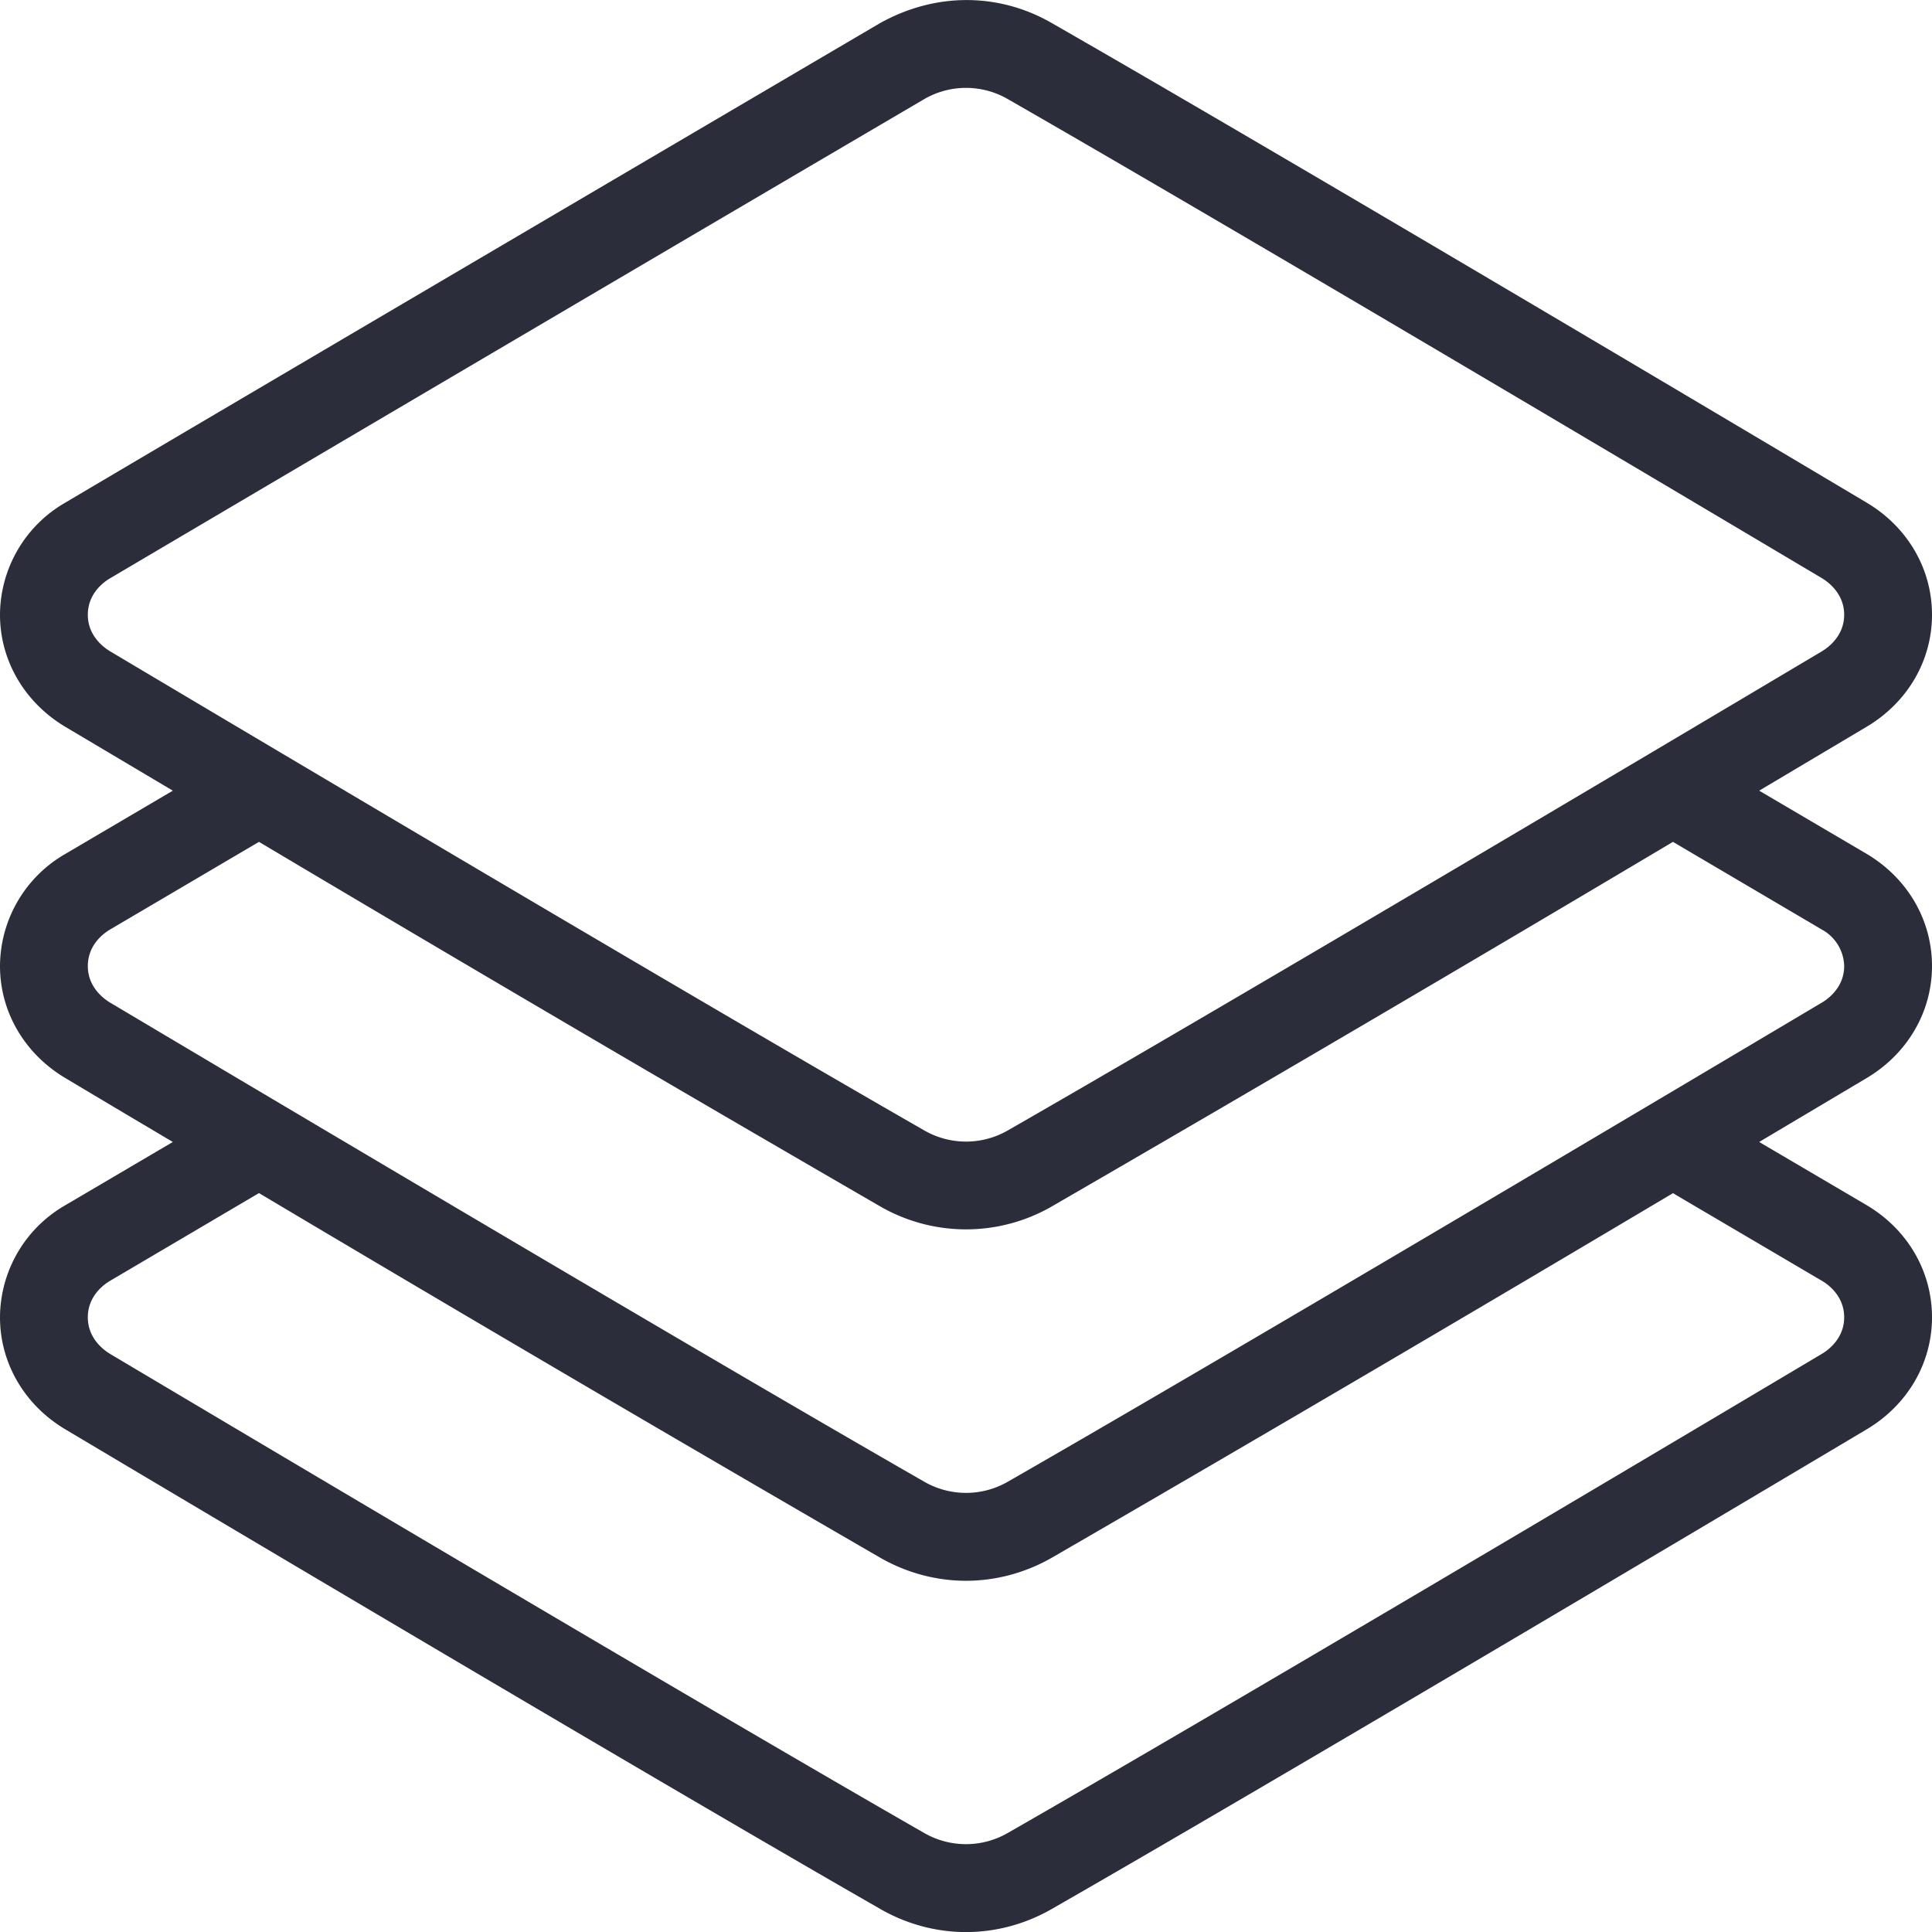 <svg width="24" height="24" fill="none" xmlns="http://www.w3.org/2000/svg"><path d="M24 12c0-.57-.303-1.09-.81-1.392l-1.337-.786 1.337-.795c.508-.303.81-.822.81-1.39 0-.57-.303-1.09-.81-1.392-1.67-.994-7.335-4.36-10.127-5.96-.647-.372-1.433-.387-2.132.003 0 0-7.593 4.46-10.12 5.956A1.615 1.615 0 000 7.636c0 .568.303 1.088.81 1.392l1.337.794-1.336.786A1.615 1.615 0 000 12c0 .568.303 1.088.81 1.391.363.217.822.49 1.337.795l-1.336.786A1.613 1.613 0 000 16.364c0 .568.303 1.088.81 1.391 2.161 1.286 7.474 4.44 10.127 5.96.325.187.693.286 1.063.286s.738-.099 1.064-.286c2.652-1.52 7.965-4.674 10.126-5.96.508-.303.81-.823.81-1.391 0-.57-.302-1.09-.81-1.392l-1.337-.786 1.337-.795c.508-.303.81-.823.81-1.391zM1.368 8.091c-.083-.05-.277-.194-.277-.454 0-.262.193-.404.276-.453a4900.347 4900.347 0 0110.106-5.948 1.036 1.036 0 011.048-.004c2.785 1.597 8.444 4.959 10.111 5.95.083.05.277.195.277.455s-.194.404-.277.454c-2.158 1.284-7.465 4.434-10.11 5.95a1.04 1.04 0 01-1.043 0c-2.646-1.516-7.953-4.666-10.111-5.95zm21.265 7.82c.083.049.276.192.276.453 0 .26-.194.405-.277.454-2.158 1.284-7.465 4.435-10.11 5.95a1.04 1.04 0 01-1.043.001c-2.646-1.516-7.953-4.667-10.111-5.95-.083-.05-.277-.194-.277-.455s.193-.404.276-.453l1.85-1.09a759.435 759.435 0 007.72 4.531c.325.186.693.285 1.063.285s.738-.099 1.064-.285a756.414 756.414 0 007.718-4.53l1.851 1.089zm0-3.457c-2.16 1.284-7.466 4.435-10.111 5.951a1.04 1.04 0 01-1.043 0c-2.646-1.516-7.953-4.667-10.111-5.95-.083-.05-.277-.194-.277-.454 0-.262.193-.405.276-.454l1.85-1.089a759.435 759.435 0 007.72 4.53 2.136 2.136 0 002.127 0 756.414 756.414 0 007.718-4.53l1.851 1.09a.531.531 0 01.276.453c0 .26-.194.404-.277.454z" fill="#2B2D3A"/></svg>